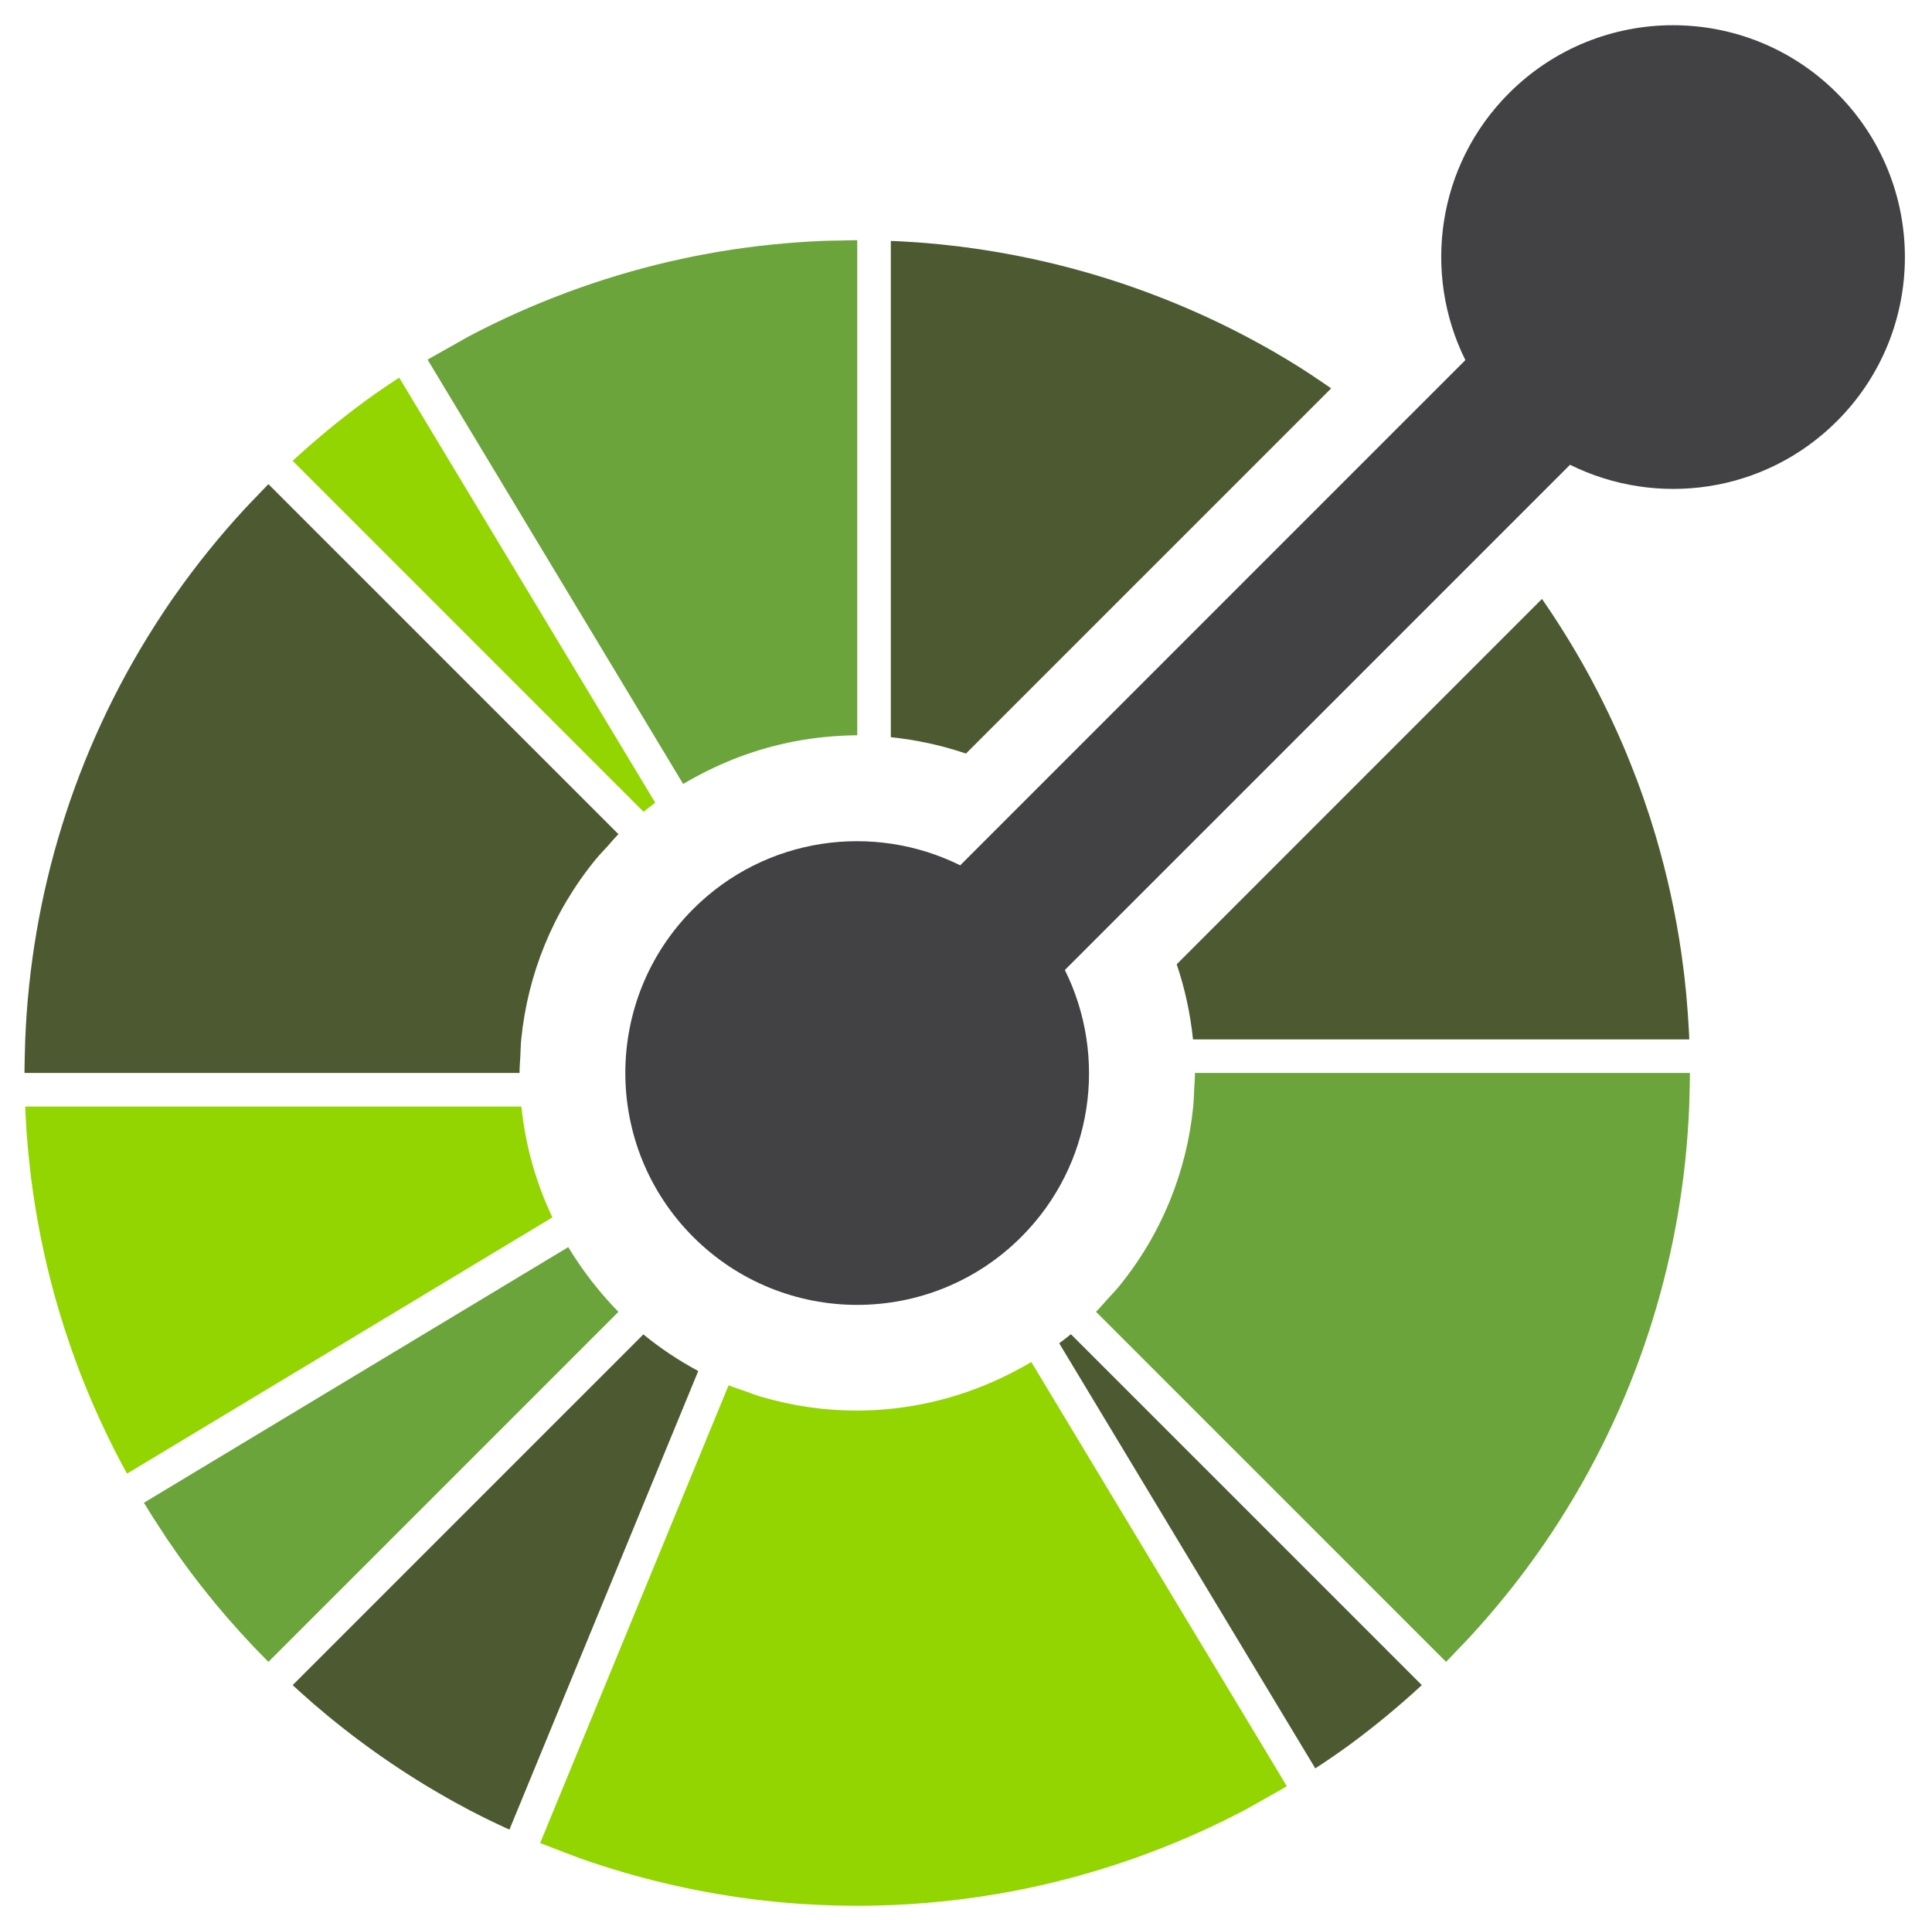 <svg width="158" height="157" viewBox="0 0 158 157" fill="none" xmlns="http://www.w3.org/2000/svg">
<path d="M42.641 90.478H2.063C2.071 90.677 2.076 90.875 2.087 91.072C2.102 91.454 2.13 91.834 2.153 92.216C2.163 92.38 2.171 92.544 2.184 92.705C2.215 93.146 2.253 93.587 2.294 94.025C2.304 94.125 2.312 94.225 2.322 94.32C2.369 94.81 2.422 95.299 2.479 95.784C2.481 95.83 2.486 95.879 2.494 95.925C2.558 96.448 2.625 96.973 2.702 97.494C2.702 97.501 2.702 97.509 2.704 97.514C3.172 100.756 3.873 103.96 4.801 107.102C4.806 107.114 4.812 107.127 4.814 107.14C4.96 107.637 5.114 108.129 5.27 108.619C5.281 108.647 5.291 108.678 5.299 108.706C5.306 108.734 5.317 108.763 5.327 108.793C5.47 109.237 5.622 109.678 5.773 110.121C5.811 110.232 5.85 110.344 5.891 110.457C6.027 110.839 6.165 111.221 6.309 111.606C6.375 111.777 6.439 111.949 6.503 112.123C6.629 112.441 6.749 112.757 6.875 113.072C6.97 113.31 7.067 113.549 7.167 113.784C7.27 114.033 7.372 114.277 7.478 114.525C7.606 114.828 7.742 115.128 7.875 115.43C7.954 115.61 8.036 115.787 8.116 115.966C8.28 116.327 8.449 116.689 8.621 117.048C8.677 117.163 8.731 117.278 8.787 117.391C8.987 117.807 9.19 118.214 9.395 118.622C9.431 118.683 9.459 118.747 9.492 118.809C9.723 119.26 9.959 119.709 10.203 120.155C10.213 120.175 10.226 120.193 10.233 120.216C10.284 120.308 10.341 120.398 10.392 120.491L45.048 99.616L45.176 99.539C43.809 96.658 42.958 93.592 42.641 90.478Z" fill="#93D500"/>
<path d="M52.615 109.106L52.517 109.204L23.935 137.784C24.081 137.919 24.227 138.06 24.378 138.191C24.645 138.435 24.916 138.673 25.186 138.912C25.326 139.035 25.462 139.158 25.603 139.281C25.926 139.56 26.255 139.832 26.58 140.106C26.67 140.18 26.754 140.252 26.844 140.327C27.259 140.668 27.679 141.005 28.103 141.337C28.508 141.657 28.915 141.967 29.331 142.28C29.349 142.29 29.361 142.3 29.377 142.313C31.101 143.602 32.886 144.808 34.724 145.928C34.786 145.969 34.85 146.005 34.914 146.046C35.265 146.253 35.614 146.461 35.968 146.666L36.614 147.035C36.819 147.153 37.021 147.266 37.226 147.379C37.598 147.581 37.969 147.784 38.344 147.981C38.395 148.009 38.446 148.037 38.5 148.063C39.538 148.607 40.594 149.112 41.661 149.599L42.676 147.135L57.052 112.228L57.103 112.1C55.534 111.259 54.03 110.265 52.615 109.106Z" fill="#4D5A31"/>
<path d="M49.639 106.258C49.332 105.916 49.034 105.566 48.747 105.207C48.49 104.892 48.244 104.574 48.006 104.251C47.732 103.882 47.465 103.508 47.211 103.128C46.958 102.746 46.706 102.362 46.471 101.972L11.771 122.872C12.305 123.759 12.858 124.62 13.428 125.471C13.445 125.502 13.463 125.533 13.484 125.561C13.489 125.574 13.497 125.582 13.504 125.594C13.522 125.62 13.54 125.651 13.558 125.679C13.561 125.682 13.563 125.684 13.563 125.689C13.61 125.756 13.656 125.823 13.702 125.892C13.704 125.894 13.707 125.899 13.712 125.905C13.717 125.91 13.715 125.907 13.715 125.91C14.317 126.799 14.937 127.676 15.576 128.532C15.588 128.55 15.604 128.568 15.617 128.586C15.632 128.604 15.645 128.622 15.658 128.64C15.937 129.006 16.214 129.373 16.501 129.737C16.54 129.786 16.575 129.832 16.616 129.878C16.909 130.255 17.209 130.626 17.514 130.993C17.585 131.08 17.66 131.167 17.732 131.257C18.006 131.585 18.28 131.911 18.559 132.234C18.68 132.372 18.803 132.513 18.926 132.649C19.165 132.921 19.4 133.192 19.644 133.459C19.777 133.605 19.916 133.754 20.052 133.9C20.113 133.969 20.174 134.033 20.239 134.102C20.416 134.295 20.592 134.487 20.772 134.677C20.844 134.751 20.921 134.825 20.992 134.902C21.308 135.23 21.628 135.561 21.951 135.884L50.577 107.263C50.249 106.935 49.941 106.597 49.639 106.258Z" fill="#6BA43A"/>
<path d="M87.58 109.091C87.265 109.345 86.947 109.593 86.624 109.832L86.693 109.952L107.565 144.592C108.531 143.962 109.488 143.31 110.421 142.626C112.441 141.137 114.394 139.522 116.278 137.784L87.693 109.204L87.58 109.091Z" fill="#4D5A31"/>
<path d="M104.533 144.877L103.826 143.7L84.343 111.367C83.948 111.603 83.546 111.818 83.144 112.034C82.736 112.254 82.328 112.457 81.913 112.654C78.17 114.428 74.12 115.335 70.062 115.335C67.404 115.335 64.748 114.951 62.179 114.184C61.741 114.054 61.313 113.882 60.882 113.728C60.449 113.577 60.011 113.444 59.585 113.269L45.22 148.153L44.658 149.519L44.176 150.691L44.174 150.696C44.21 150.711 44.248 150.724 44.284 150.739C44.325 150.755 44.363 150.768 44.402 150.786H44.407C44.417 150.791 44.428 150.793 44.435 150.796C44.774 150.937 45.114 151.055 45.456 151.188C45.884 151.355 46.309 151.524 46.737 151.68C46.958 151.76 47.173 151.852 47.391 151.929H47.393C51.895 153.518 56.551 154.632 61.285 155.254C61.472 155.277 61.654 155.302 61.841 155.328C62.033 155.351 62.228 155.369 62.423 155.392C62.787 155.433 63.151 155.474 63.518 155.51L63.789 155.533C64.238 155.577 64.687 155.615 65.133 155.646C65.286 155.659 65.44 155.664 65.591 155.677C65.984 155.702 66.376 155.725 66.768 155.743C67.009 155.759 67.25 155.764 67.491 155.774C67.804 155.784 68.114 155.797 68.427 155.807C68.875 155.818 69.329 155.82 69.78 155.823C69.888 155.823 69.993 155.825 70.101 155.828C73.882 155.828 77.663 155.513 81.403 154.884C81.464 154.874 81.528 154.864 81.593 154.856C81.987 154.787 82.382 154.713 82.777 154.641C83.002 154.597 83.231 154.554 83.451 154.51C83.682 154.462 83.915 154.415 84.146 154.364C84.53 154.285 84.915 154.2 85.302 154.11C85.371 154.095 85.44 154.082 85.51 154.062C91.195 152.739 96.686 150.688 101.844 147.973V147.971C102.182 147.794 102.513 147.591 102.849 147.407C103.249 147.189 103.646 146.961 104.046 146.733C104.32 146.576 104.6 146.43 104.874 146.266C104.877 146.264 104.879 146.261 104.882 146.261H104.884C104.889 146.258 104.892 146.256 104.897 146.253L104.902 146.248C104.905 146.248 104.907 146.246 104.91 146.246C104.915 146.243 104.918 146.24 104.923 146.238C104.938 146.228 104.953 146.22 104.969 146.21C105.056 146.156 105.146 146.105 105.235 146.051L104.533 144.877ZM52.631 66.378C52.946 66.122 53.266 65.876 53.587 65.635L53.517 65.517L32.646 30.874C31.677 31.508 30.721 32.161 29.785 32.846C27.768 34.333 25.812 35.945 23.933 37.68L52.518 66.263L52.631 66.378Z" fill="#93D500"/>
<path d="M21.951 39.585C21.625 39.911 21.318 40.246 21 40.575C20.684 40.905 20.361 41.233 20.051 41.567C17.964 43.823 16.032 46.217 14.268 48.734C14.184 48.849 14.101 48.972 14.017 49.09C13.822 49.377 13.627 49.662 13.438 49.949C13.238 50.246 13.04 50.549 12.848 50.849C12.776 50.959 12.704 51.072 12.635 51.182C6.06 61.495 2.538 73.192 2.063 84.987C2.046 85.445 2.035 85.904 2.025 86.361C2.017 86.817 2.002 87.276 2.002 87.732H42.487C42.487 87.276 42.528 86.819 42.553 86.361C42.577 85.902 42.582 85.443 42.628 84.987C43.151 79.716 45.186 74.569 48.734 70.247C49.021 69.895 49.347 69.565 49.657 69.226C49.962 68.885 50.249 68.534 50.577 68.206L21.951 39.585ZM105.481 29.536C105.427 29.503 105.368 29.47 105.315 29.436C104.958 29.218 104.599 29.008 104.238 28.798C104.03 28.677 103.82 28.56 103.613 28.442C103.4 28.324 103.192 28.206 102.979 28.09C102.613 27.891 102.247 27.693 101.88 27.496C101.821 27.468 101.764 27.437 101.705 27.406C99.332 26.165 96.894 25.073 94.404 24.125C94.341 24.099 94.276 24.073 94.212 24.05C93.669 23.848 93.125 23.645 92.577 23.456C88.153 21.913 83.582 20.828 78.937 20.218L78.368 20.141C78.175 20.118 77.986 20.1 77.796 20.08C77.429 20.036 77.065 19.995 76.696 19.959C76.596 19.949 76.494 19.944 76.388 19.931C75.955 19.892 75.517 19.854 75.081 19.821L74.571 19.79C74.199 19.767 73.82 19.739 73.448 19.723C73.248 19.713 73.048 19.705 72.851 19.7V60.277C74.933 60.493 76.996 60.936 78.998 61.615L108.865 31.754C107.755 30.985 106.635 30.236 105.481 29.536Z" fill="#4D5A31"/>
<path d="M68.734 19.667C68.275 19.677 67.816 19.677 67.36 19.695C64.496 19.811 61.638 20.103 58.803 20.579C58.741 20.59 58.68 20.6 58.616 20.61C58.218 20.68 57.824 20.751 57.429 20.826C57.206 20.869 56.98 20.91 56.755 20.954C56.521 21 56.291 21.049 56.057 21.1C55.673 21.179 55.288 21.264 54.906 21.354C54.835 21.366 54.765 21.384 54.696 21.4C49.014 22.727 43.523 24.773 38.359 27.491C38.023 27.67 37.695 27.873 37.359 28.055C36.96 28.275 36.56 28.501 36.162 28.729C35.867 28.901 35.568 29.057 35.273 29.231C35.27 29.234 35.265 29.236 35.263 29.236C35.242 29.249 35.222 29.262 35.201 29.272C35.124 29.321 35.045 29.359 34.968 29.405L34.97 29.411L35.68 30.587L55.868 64.099C56.263 63.864 56.665 63.646 57.067 63.43C57.472 63.212 57.883 63.007 58.295 62.813C61.148 61.451 64.215 60.592 67.36 60.272C67.816 60.226 68.272 60.188 68.731 60.164C69.187 60.141 69.646 60.118 70.105 60.118V19.639C69.646 19.639 69.19 19.659 68.734 19.667Z" fill="#6BA43A"/>
<path d="M138.124 84.387C138.104 84.023 138.083 83.661 138.058 83.295C138.048 83.113 138.036 82.932 138.022 82.751C137.993 82.323 137.958 81.895 137.917 81.467C137.909 81.357 137.899 81.246 137.888 81.136C137.842 80.657 137.791 80.18 137.735 79.703C137.729 79.665 137.727 79.626 137.722 79.588L137.714 79.534C137.652 79.019 137.583 78.504 137.511 77.991L137.504 77.942C137.036 74.706 136.337 71.508 135.412 68.373C135.404 68.35 135.399 68.332 135.392 68.311C135.245 67.822 135.094 67.337 134.943 66.853C134.92 66.788 134.899 66.724 134.879 66.66C134.735 66.222 134.589 65.786 134.438 65.35L134.315 64.997C134.182 64.62 134.043 64.243 133.905 63.866C133.836 63.687 133.769 63.507 133.697 63.33C133.579 63.018 133.459 62.707 133.333 62.4C133.236 62.151 133.136 61.908 133.036 61.667C132.936 61.423 132.833 61.185 132.733 60.944C132.6 60.636 132.464 60.329 132.328 60.023C132.251 59.852 132.174 59.677 132.095 59.503C131.928 59.139 131.757 58.773 131.585 58.408C131.531 58.301 131.477 58.188 131.423 58.078C131.223 57.663 131.018 57.245 130.808 56.835C130.78 56.778 130.749 56.719 130.721 56.663C130.488 56.209 130.247 55.753 130.006 55.304C129.995 55.289 129.988 55.271 129.977 55.255C128.8 53.092 127.507 50.994 126.104 48.97L96.23 78.844C96.909 80.847 97.35 82.91 97.565 84.989H138.15C138.14 84.787 138.134 84.584 138.124 84.387Z" fill="#4D5A31"/>
<path d="M97.724 87.732C97.724 88.191 97.68 88.647 97.657 89.106C97.634 89.565 97.627 90.024 97.581 90.478C97.058 95.751 95.025 100.898 91.477 105.223C91.19 105.574 90.864 105.902 90.554 106.243C90.246 106.581 89.962 106.932 89.634 107.26L118.26 135.882C118.586 135.556 118.891 135.22 119.208 134.889C119.526 134.559 119.849 134.233 120.157 133.897C122.274 131.603 124.212 129.204 125.955 126.709C126.027 126.609 126.091 126.512 126.161 126.415C126.373 126.11 126.578 125.799 126.789 125.492C126.971 125.215 127.153 124.941 127.33 124.661C127.419 124.528 127.506 124.39 127.591 124.256C134.156 113.949 137.671 102.264 138.142 90.478C138.16 90.021 138.17 89.562 138.178 89.103C138.188 88.647 138.201 88.191 138.201 87.732H97.724Z" fill="#6BA43A"/>
<path d="M150.229 7.616C142.823 0.21 130.816 0.21 123.41 7.616C117.501 13.522 116.319 22.353 119.839 29.444L78.526 70.754C71.436 67.237 62.602 68.416 56.693 74.323C49.287 81.728 49.29 93.736 56.693 101.141C64.102 108.547 76.111 108.545 83.517 101.141C89.426 95.233 90.605 86.402 87.085 79.311L128.398 38.003C135.491 41.52 144.32 40.341 150.229 34.432C157.635 27.029 157.635 15.022 150.229 7.616Z" fill="#424143"/>
</svg>
